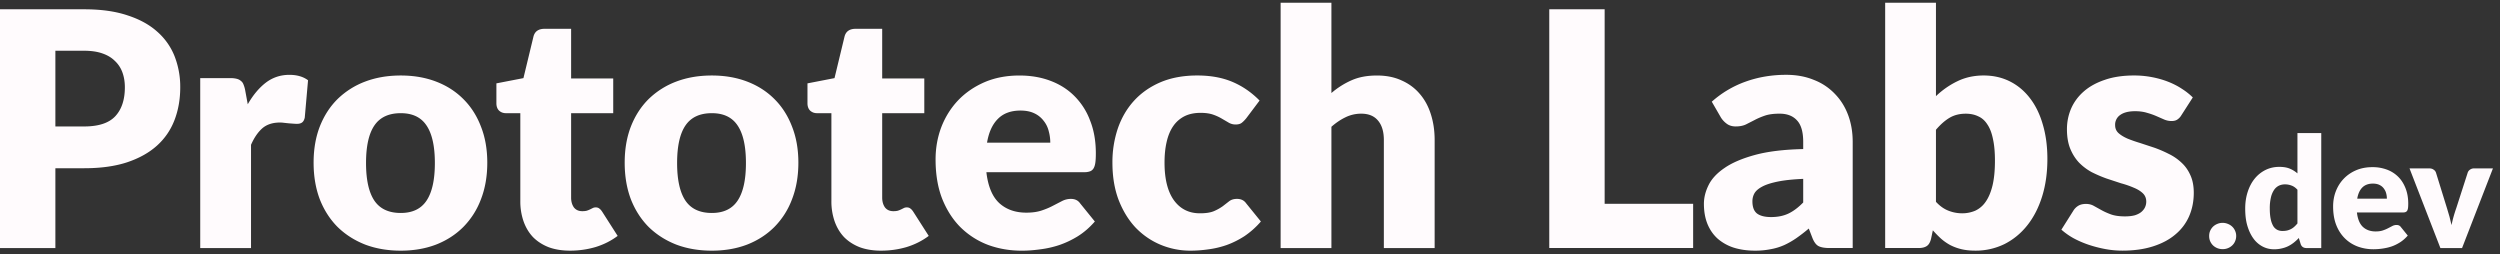 <svg xmlns="http://www.w3.org/2000/svg" width="177" height="18" fill="none" xmlns:v="https://vecta.io/nano"><rect width="100%" height="100%" fill="#333333" stroke="none"/><path fill-rule="evenodd" d="M95.668 5.693a5.75 5.75 0 0 0-1.404.893V.194h-3.596v17.367h3.596V8.976c.325-.286.657-.51.998-.673a2.5 2.5 0 0 1 1.114-.255c.526 0 .924.166 1.195.499.271.325.406.781.406 1.369v7.645h3.596V9.916c0-.657-.089-1.264-.267-1.821-.177-.565-.44-1.048-.788-1.45-.348-.41-.778-.727-1.288-.951-.503-.232-1.083-.348-1.74-.348-.704 0-1.311.116-1.821.348zm41.398 8.596c.271.294.565.503.882.627a2.63 2.63 0 0 0 .963.186 2.34 2.34 0 0 0 .939-.186 1.82 1.82 0 0 0 .731-.626c.209-.294.371-.677.487-1.148.116-.48.174-1.067.174-1.763 0-.603-.046-1.114-.139-1.531-.085-.425-.216-.77-.394-1.032-.17-.271-.387-.464-.65-.58-.255-.124-.549-.186-.882-.186-.44 0-.823.097-1.148.29s-.646.476-.963.847v5.104zm0-7.483c.464-.441.971-.793 1.52-1.056.557-.271 1.175-.406 1.856-.406s1.299.139 1.856.418 1.033.677 1.427 1.195c.394.51.696 1.129.905 1.856.216.727.325 1.539.325 2.436 0 .975-.124 1.86-.372 2.657s-.599 1.481-1.055 2.053c-.449.565-.986 1.005-1.613 1.322a4.62 4.62 0 0 1-2.076.464c-.364 0-.689-.035-.975-.104a3.54 3.54 0 0 1-.789-.29c-.239-.131-.46-.286-.661-.464a8.04 8.04 0 0 1-.568-.58l-.128.603c-.062.247-.162.418-.302.51s-.324.139-.556.139h-2.39V.194h3.596v6.613zm17.372 1.357a.91.91 0 0 1-.302.313c-.1.062-.232.093-.394.093a1.34 1.34 0 0 1-.511-.104l-.557-.244a4.98 4.98 0 0 0-.661-.232c-.247-.077-.53-.116-.847-.116-.456 0-.808.089-1.055.267a.83.83 0 0 0-.36.719c0 .224.077.41.232.557.162.147.375.278.638.394.263.108.561.213.893.313l1.021.336c.348.124.689.271 1.021.441a3.59 3.59 0 0 1 .893.615c.263.24.472.534.627.882.162.348.243.766.243 1.253 0 .595-.108 1.145-.324 1.647a3.48 3.48 0 0 1-.975 1.299c-.425.364-.955.646-1.589.847-.627.201-1.35.302-2.17.302-.409 0-.819-.039-1.229-.116a8.72 8.72 0 0 1-1.195-.313c-.379-.131-.731-.286-1.056-.464a4.8 4.8 0 0 1-.835-.592l.835-1.323a1.04 1.04 0 0 1 .348-.36c.147-.093.333-.139.557-.139.209 0 .394.046.557.139l.545.302c.193.108.418.209.673.302.263.093.592.139.986.139.278 0 .514-.027.708-.081.193-.062.348-.143.464-.244s.201-.213.255-.336a.95.95 0 0 0 .081-.383c0-.24-.081-.437-.243-.592s-.376-.286-.639-.394a6.42 6.42 0 0 0-.904-.313l-1.021-.336c-.348-.124-.692-.271-1.033-.441a3.78 3.78 0 0 1-.893-.661c-.263-.271-.476-.599-.638-.986s-.244-.855-.244-1.404c0-.51.097-.994.29-1.45.201-.464.499-.87.894-1.218s.889-.623 1.484-.824c.596-.209 1.292-.313 2.089-.313a6.63 6.63 0 0 1 1.253.116c.409.077.792.186 1.148.325s.681.305.975.499c.293.186.553.391.777.615l-.812 1.265zm-28.546 4.687c.464-.093 1.056-.155 1.775-.186v1.671c-.355.363-.707.626-1.055.789s-.754.244-1.218.244c-.434 0-.762-.081-.987-.244-.224-.17-.336-.46-.336-.87 0-.209.05-.402.151-.58.108-.178.298-.336.568-.476s.638-.255 1.102-.348zm-2.285-7.077a7.24 7.24 0 0 0-2.413 1.427l.65 1.125a1.61 1.61 0 0 0 .417.441c.17.124.379.186.627.186.278 0 .518-.046.719-.139l.615-.313c.216-.116.46-.22.731-.313s.618-.139 1.044-.139c.533 0 .943.159 1.23.476.293.309.44.816.44 1.52v.51c-1.376.031-2.517.17-3.422.418s-1.624.557-2.158.928c-.533.363-.908.77-1.125 1.218-.217.441-.325.878-.325 1.311 0 .541.085 1.021.255 1.438.171.41.41.754.72 1.032a3.25 3.25 0 0 0 1.148.638c.449.139.948.209 1.497.209a5.44 5.44 0 0 0 1.113-.104 4.12 4.12 0 0 0 .952-.29c.301-.139.591-.305.87-.499a11.78 11.78 0 0 0 .87-.673l.255.661c.116.294.259.487.429.58.178.093.437.139.778.139h1.647v-7.517c0-.688-.108-1.323-.325-1.903s-.53-1.079-.94-1.497a4.06 4.06 0 0 0-1.485-.986c-.58-.24-1.233-.36-1.96-.36-1.013 0-1.965.159-2.854.476zm-3.733 8.654v3.132h-10.186V.658h3.921v13.77h6.265zM88.225 8.385c-.108.131-.213.236-.313.313s-.244.116-.429.116c-.178 0-.34-.043-.487-.128l-.476-.278a3.38 3.38 0 0 0-.626-.29c-.24-.085-.538-.128-.893-.128-.441 0-.824.081-1.148.244a2.13 2.13 0 0 0-.789.696c-.209.302-.364.673-.464 1.114-.101.433-.151.924-.151 1.473 0 1.152.22 2.038.661 2.657.449.619 1.063.928 1.845.928.418 0 .746-.05.986-.151a3.35 3.35 0 0 0 .626-.348l.464-.36c.147-.108.329-.162.545-.162.286 0 .503.104.65.313l1.044 1.288a5.83 5.83 0 0 1-1.172 1.044c-.41.263-.831.472-1.264.626-.425.147-.855.247-1.288.302a8.95 8.95 0 0 1-1.264.093 5.47 5.47 0 0 1-2.111-.418c-.665-.278-1.253-.681-1.763-1.207-.503-.534-.905-1.187-1.207-1.96-.294-.773-.441-1.655-.441-2.645a7.48 7.48 0 0 1 .383-2.425c.263-.758.646-1.411 1.148-1.961.51-.557 1.137-.994 1.879-1.311.75-.317 1.616-.476 2.599-.476.944 0 1.771.151 2.483.452s1.353.742 1.926 1.323l-.951 1.265zm-13.981.882c.077.271.116.549.116.835h-4.478c.124-.735.379-1.295.766-1.682.387-.394.92-.592 1.601-.592.387 0 .715.066.986.197a1.75 1.75 0 0 1 .65.522c.17.209.29.449.36.719zm-3.492 5.116c-.495-.456-.8-1.187-.916-2.193h6.937a1.12 1.12 0 0 0 .394-.058c.108-.039.193-.108.255-.209s.104-.236.128-.406.035-.39.035-.661c0-.866-.135-1.64-.406-2.32a4.81 4.81 0 0 0-1.114-1.74c-.472-.472-1.04-.831-1.705-1.079-.657-.247-1.384-.371-2.181-.371-.92 0-1.748.159-2.483.476-.727.317-1.35.746-1.868 1.288-.51.541-.905 1.172-1.183 1.891-.271.719-.406 1.481-.406 2.285 0 1.067.159 2.003.476 2.807.325.804.762 1.477 1.311 2.019a5.59 5.59 0 0 0 1.937 1.23c.742.271 1.535.406 2.378.406.41 0 .839-.031 1.288-.093a7 7 0 0 0 1.357-.302c.456-.155.897-.363 1.323-.626.433-.271.835-.619 1.206-1.044l-1.044-1.288c-.147-.209-.364-.313-.65-.313-.217 0-.425.05-.627.151l-.65.336c-.232.124-.499.236-.8.336s-.661.151-1.079.151c-.781 0-1.419-.224-1.914-.673zm-8.362 3.364c-.572 0-1.079-.081-1.52-.244-.433-.17-.8-.406-1.102-.708-.294-.309-.518-.681-.673-1.114a4.29 4.29 0 0 1-.232-1.45V8.013h-1.021c-.186 0-.344-.058-.476-.174-.131-.124-.197-.302-.197-.534V5.902l1.914-.371.708-2.935c.093-.371.356-.557.789-.557h1.879v3.515h2.981v2.459h-2.981v5.975c0 .278.066.51.197.696.139.178.336.267.592.267.132 0 .24-.012.325-.035a1.82 1.82 0 0 0 .232-.093l.186-.093a.46.46 0 0 1 .209-.046c.108 0 .193.027.255.081.07.046.139.124.209.232l1.09 1.705c-.464.348-.986.611-1.566.789-.58.17-1.18.255-1.798.255zM52.893 5.774c-.75-.286-1.582-.429-2.494-.429-.92 0-1.759.143-2.517.429a5.65 5.65 0 0 0-1.949 1.23c-.541.534-.963 1.183-1.264 1.949-.294.758-.441 1.613-.441 2.564 0 .959.147 1.825.441 2.599.302.766.723 1.419 1.264 1.961.549.534 1.199.947 1.949 1.241.758.286 1.597.429 2.517.429.913 0 1.744-.143 2.494-.429.75-.294 1.392-.708 1.926-1.241a5.54 5.54 0 0 0 1.253-1.961c.302-.773.453-1.64.453-2.599 0-.951-.151-1.806-.453-2.564-.294-.766-.711-1.415-1.253-1.949-.534-.534-1.176-.944-1.926-1.23zm-.673 8.434c-.387.58-.994.87-1.821.87-.851 0-1.473-.29-1.868-.87-.395-.588-.592-1.477-.592-2.668s.197-2.077.592-2.657 1.017-.87 1.868-.87c.828 0 1.435.29 1.821.87.394.58.592 1.466.592 2.657s-.197 2.08-.592 2.668zm-11.854 3.538c-.572 0-1.079-.081-1.52-.244-.433-.17-.8-.406-1.102-.708-.294-.309-.518-.681-.673-1.114a4.29 4.29 0 0 1-.232-1.45V8.013h-1.021c-.186 0-.344-.058-.476-.174-.131-.124-.197-.302-.197-.534V5.902l1.914-.371.708-2.935c.093-.371.356-.557.789-.557h1.879v3.515h2.981v2.459h-2.981v5.975c0 .278.066.51.197.696.139.178.336.267.592.267.132 0 .24-.012.325-.035a1.81 1.81 0 0 0 .232-.093l.186-.093a.46.46 0 0 1 .209-.046c.108 0 .193.027.255.081.07.046.139.124.209.232l1.09 1.705c-.464.348-.986.611-1.566.789-.58.17-1.18.255-1.798.255zM30.869 5.774c-.75-.286-1.582-.429-2.494-.429-.92 0-1.759.143-2.517.429a5.65 5.65 0 0 0-1.949 1.23c-.541.534-.963 1.183-1.265 1.949-.294.758-.441 1.613-.441 2.564 0 .959.147 1.825.441 2.599.302.766.723 1.419 1.265 1.961.549.534 1.199.947 1.949 1.241.758.286 1.597.429 2.517.429.913 0 1.744-.143 2.494-.429.75-.294 1.392-.708 1.926-1.241a5.54 5.54 0 0 0 1.253-1.961c.302-.773.452-1.64.452-2.599 0-.951-.151-1.806-.452-2.564-.294-.766-.712-1.415-1.253-1.949-.534-.534-1.176-.944-1.926-1.23zm-.673 8.434c-.387.58-.994.87-1.821.87-.851 0-1.473-.29-1.868-.87-.395-.588-.592-1.477-.592-2.668s.197-2.077.592-2.657 1.017-.87 1.868-.87c.828 0 1.435.29 1.821.87.394.58.592 1.466.592 2.657s-.197 2.08-.592 2.668zM17.539 7.387c.371-.65.797-1.16 1.276-1.531.487-.371 1.044-.557 1.671-.557.541 0 .982.128 1.323.383l-.232 2.645c-.039.17-.104.286-.197.348-.085.062-.205.093-.36.093-.062 0-.143-.004-.244-.012l-.313-.023-.336-.035c-.108-.015-.209-.023-.302-.023-.526 0-.947.139-1.264.418-.309.278-.572.665-.789 1.16v7.309h-3.596V5.531h2.135a1.75 1.75 0 0 1 .441.046c.124.031.224.081.302.151.085.062.147.147.186.255a2.01 2.01 0 0 1 .116.394l.186 1.009zm-9.371.835c-.449.487-1.183.731-2.204.731H3.921v-5.36h2.042c.495 0 .92.062 1.276.186.364.124.661.302.893.534.24.224.418.495.534.812s.174.669.174 1.056c0 .874-.224 1.555-.673 2.042zm.858-7.135C8.175.801 7.154.658 5.963.658H0v16.903h3.921v-5.65h2.042c1.168 0 2.177-.139 3.028-.418.858-.286 1.566-.681 2.123-1.183s.971-1.106 1.241-1.81.406-1.477.406-2.32a5.94 5.94 0 0 0-.394-2.181 4.52 4.52 0 0 0-1.23-1.752c-.549-.495-1.253-.882-2.111-1.16zM176.5 11.923l-2.186 5.639h-1.534l-2.186-5.639h1.403c.12 0 .22.029.299.087a.4.4 0 0 1 .169.207l.783 2.529.179.604.142.587c.08-.392.19-.789.332-1.191l.815-2.529c.029-.083.084-.152.163-.207a.47.47 0 0 1 .283-.087h1.338zm-7.563 1.75a1.43 1.43 0 0 1 .054.392h-2.099c.058-.344.178-.607.359-.789s.431-.277.75-.277c.182 0 .336.031.463.093s.228.143.304.245.136.21.169.337zm-1.637 2.398c-.232-.214-.375-.557-.43-1.028h3.252c.076 0 .138-.009.185-.027s.091-.051.12-.098.049-.111.06-.19.016-.183.016-.31c0-.406-.064-.768-.19-1.088s-.298-.594-.523-.816-.487-.39-.799-.506a2.88 2.88 0 0 0-1.022-.174c-.432 0-.82.074-1.164.223s-.633.35-.875.604-.425.549-.555.886-.19.694-.19 1.071c0 .5.074.939.222 1.316s.358.693.615.946.564.446.908.576a3.23 3.23 0 0 0 1.115.19c.192 0 .393-.014.604-.043s.425-.073.636-.141.42-.17.62-.294.391-.29.565-.489l-.489-.604c-.069-.098-.171-.147-.305-.147-.101 0-.199.024-.293.071l-.305.158c-.109.058-.234.111-.375.158s-.31.071-.506.071c-.366 0-.665-.105-.897-.315zm-4.641-2.637c-.127-.141-.265-.239-.413-.294a1.28 1.28 0 0 0-.468-.087c-.156 0-.299.031-.43.092a.89.89 0 0 0-.342.299 1.58 1.58 0 0 0-.223.527 3.31 3.31 0 0 0-.082.789c0 .297.022.547.066.75a1.62 1.62 0 0 0 .179.495.73.73 0 0 0 .283.266c.109.054.23.082.364.082.123 0 .234-.011.332-.033s.194-.06.277-.103a1.1 1.1 0 0 0 .234-.163c.076-.069.151-.147.223-.234v-2.387zm1.686-4.013v8.141h-1.044c-.211 0-.348-.094-.414-.283l-.13-.43a3.21 3.21 0 0 1-.354.326 2.28 2.28 0 0 1-.402.256c-.141.069-.295.122-.462.158a2.24 2.24 0 0 1-.533.06c-.294 0-.566-.065-.816-.196a1.88 1.88 0 0 1-.647-.566c-.181-.247-.324-.547-.43-.903s-.152-.767-.152-1.223c0-.421.058-.81.174-1.169s.279-.674.49-.935a2.3 2.3 0 0 1 .766-.62c.298-.149.626-.223.985-.223.293 0 .54.042.739.125s.381.196.544.337V9.42h1.686zm-7.866 6.923c-.048.112-.071.234-.071.364s.023.254.071.37a.96.96 0 0 0 .201.294c.087.083.188.149.304.196s.243.071.381.071.259-.024.375-.071a.96.96 0 0 0 .305-.196c.087-.083.154-.181.201-.294a.91.91 0 0 0 .076-.37.87.87 0 0 0-.076-.364c-.047-.112-.114-.21-.201-.294s-.189-.149-.305-.196-.241-.076-.375-.076a.94.94 0 0 0-.381.076.95.95 0 0 0-.304.196.96.96 0 0 0-.201.294z" fill="#fffbfd"/></svg>